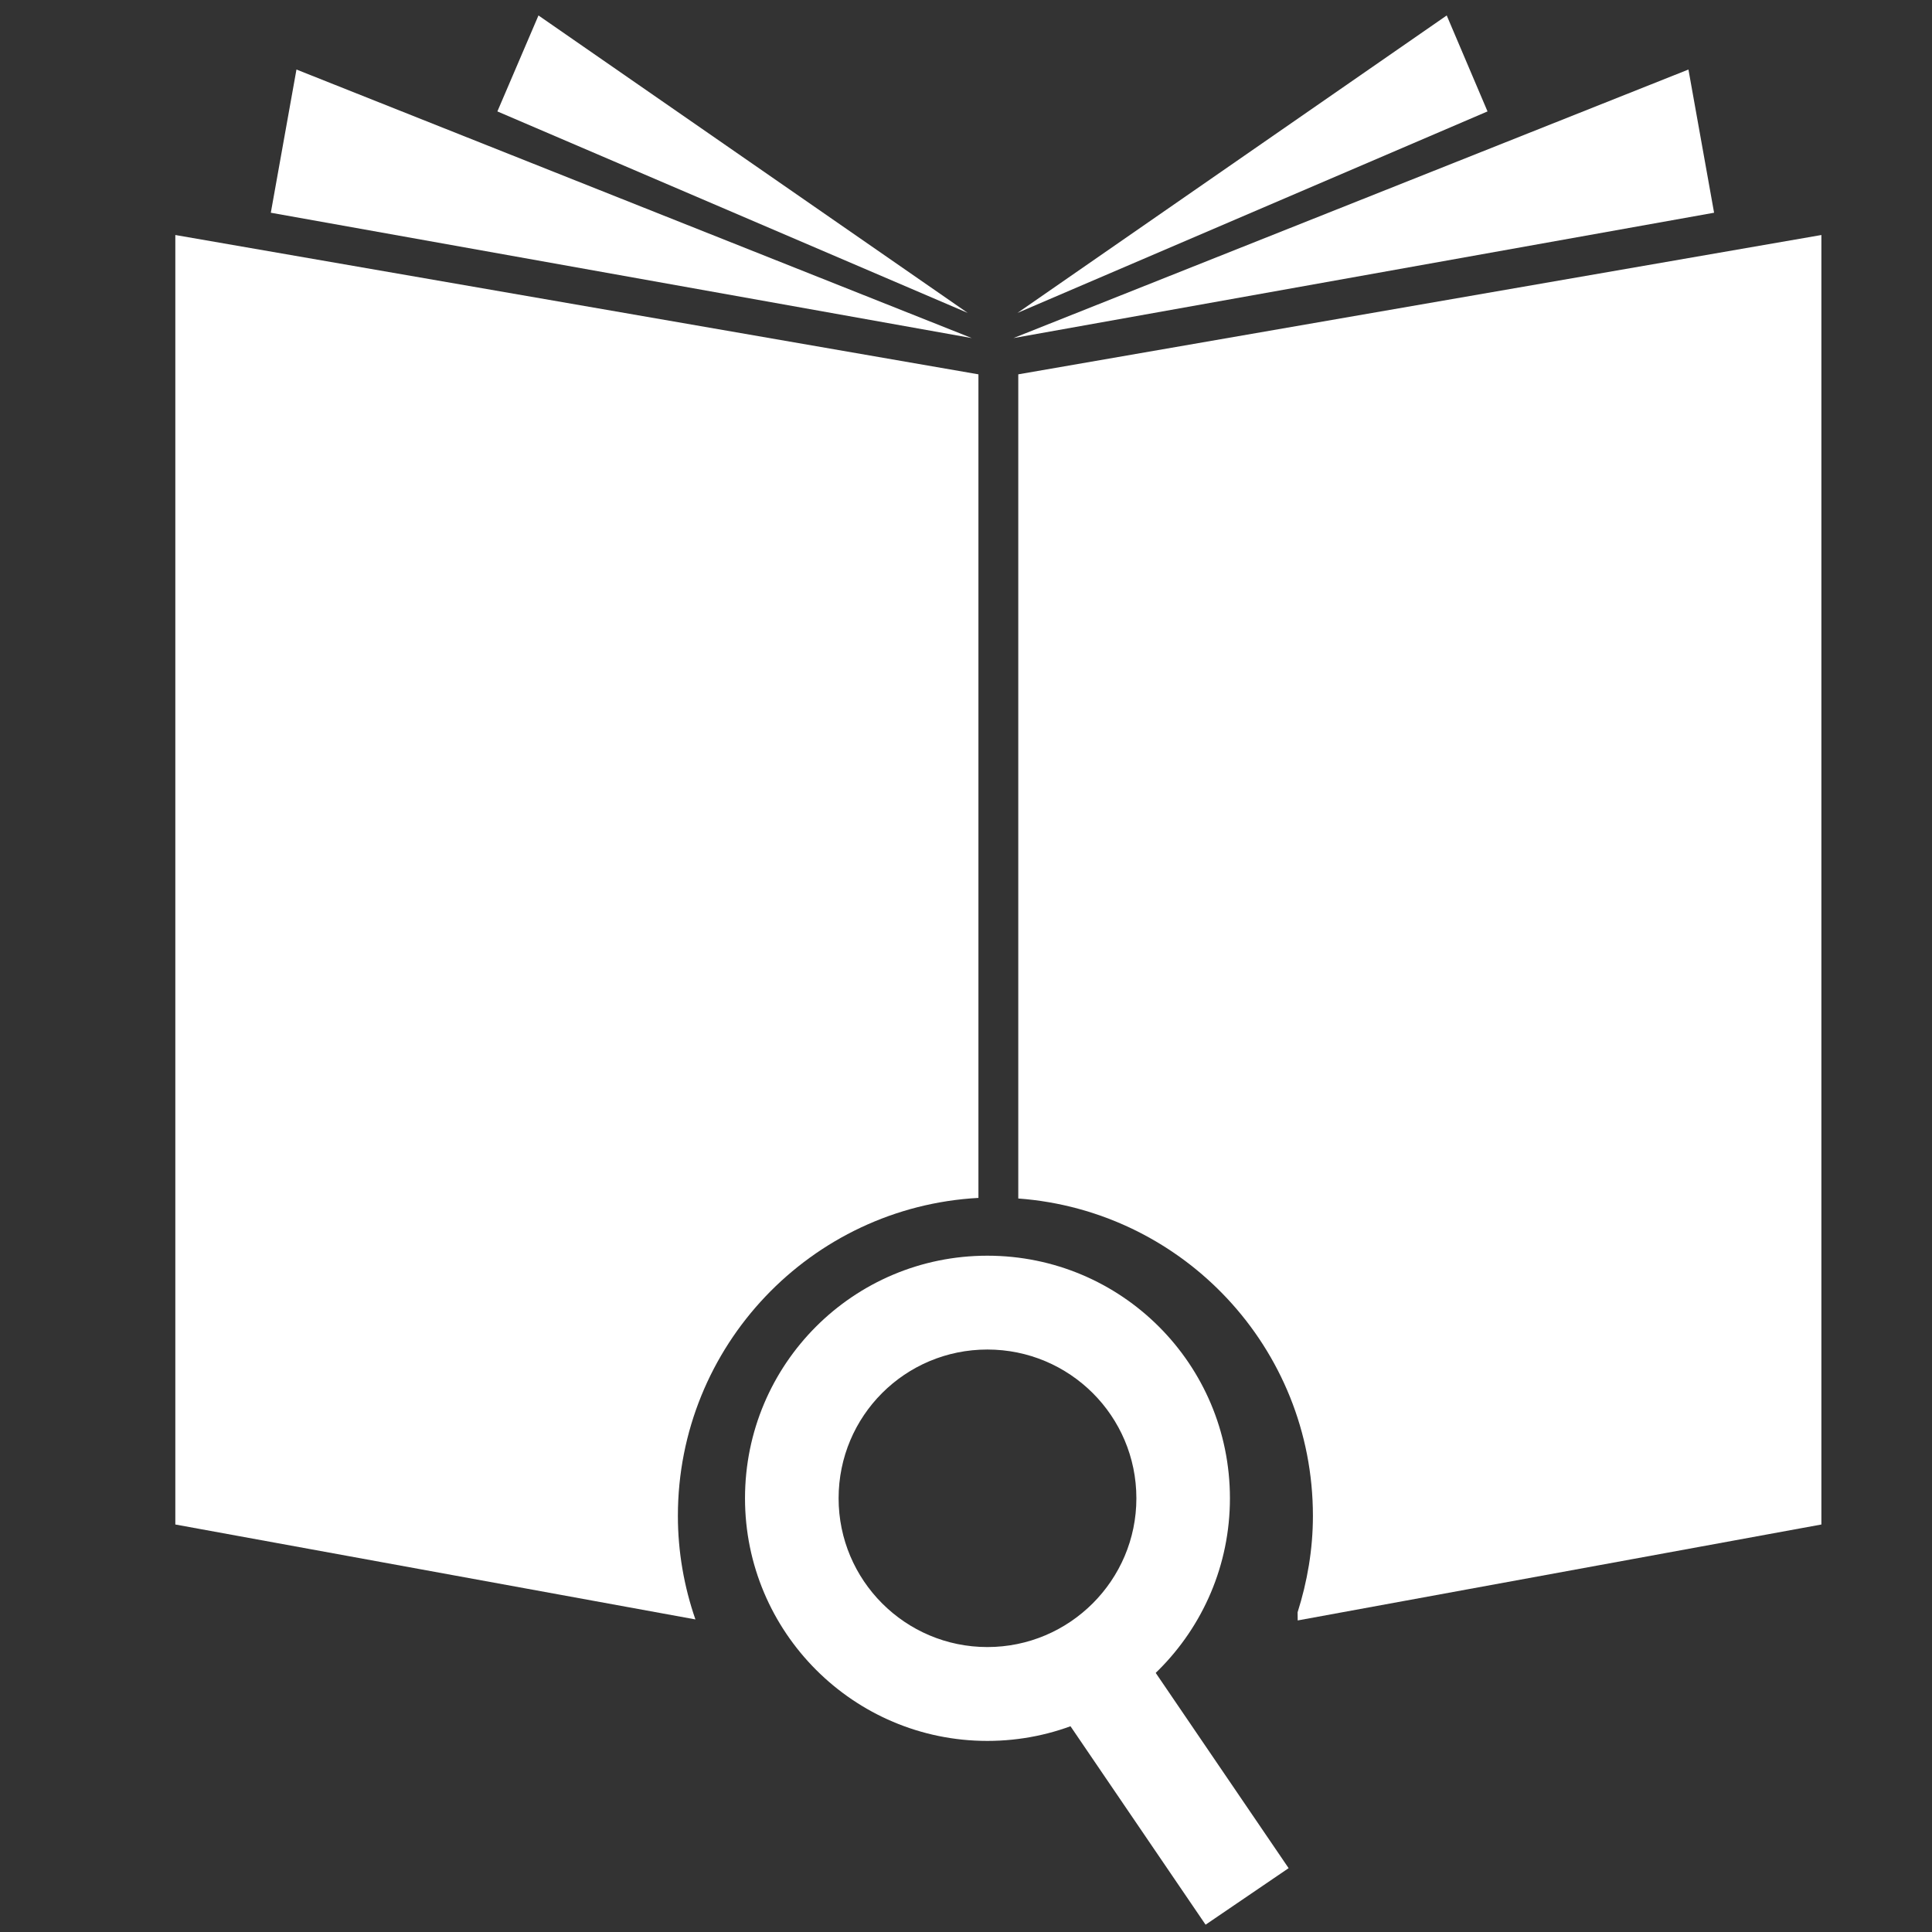 <?xml version="1.0" encoding="utf-8"?>
<!-- Generator: Adobe Illustrator 16.0.0, SVG Export Plug-In . SVG Version: 6.00 Build 0)  -->
<!DOCTYPE svg PUBLIC "-//W3C//DTD SVG 1.1//EN" "http://www.w3.org/Graphics/SVG/1.1/DTD/svg11.dtd">
<svg version="1.1" id="Layer_1" xmlns="http://www.w3.org/2000/svg" xmlns:xlink="http://www.w3.org/1999/xlink" x="0px" y="0px"
	 width="500px" height="500px" viewBox="0 0 500 500" enable-background="new 0 0 500 500" xml:space="preserve">
<rect x="0" y="0" width="500" height="500" fill="#333333" stroke="none"/>
<g>
	<polygon fill="#FFFFFF" points="70.087,55.054 76.725,17.994 251.501,87.495 	"/>
	<polygon fill="#FFFFFF" points="128.722,28.835 139.356,4 250.443,80.981 	"/>
</g>
<g>
	<polygon fill="#FFFFFF" points="443.604,55.054 436.967,17.994 262.278,87.495 	"/>
	<polygon fill="#FFFFFF" points="384.97,28.835 374.41,4 263.323,80.981 	"/>
</g>
<path fill="#FFFFFF" d="M175.436,392.309c0-44.004,34.468-79.939,77.782-82.294V96.878L45.374,60.82v333.717l134.599,24.568
	C177.06,410.714,175.436,401.632,175.436,392.309z"/>
<path fill="#FFFFFF" d="M263.53,96.878V310.17c42.615,3.14,76.252,38.625,76.252,82.139c0,8.715-1.468,17.076-3.968,24.963
	c0.012,0.598,0.032,1.347,0.032,2.095l135.527-24.829V60.82L263.53,96.878z"/>
<path fill="#FFFFFF" d="M255.518,324.974c-34.617,0-62.711,28.021-62.711,62.787c0,34.617,28.095,62.785,62.711,62.785
	c34.689,0,62.787-28.168,62.787-62.785C318.305,352.994,290.207,324.974,255.518,324.974z M255.533,426.256
	c-21.277,0-38.502-17.283-38.502-38.495c0-21.329,17.226-38.505,38.502-38.505c21.264,0,38.562,17.176,38.562,38.505
	C294.095,408.973,276.797,426.256,255.533,426.256z"/>
<line fill="none" stroke="#FFFFFF" stroke-width="26" stroke-miterlimit="10" x1="282.599" y1="431.813" x2="322.75" y2="490.794"/>
</svg>
